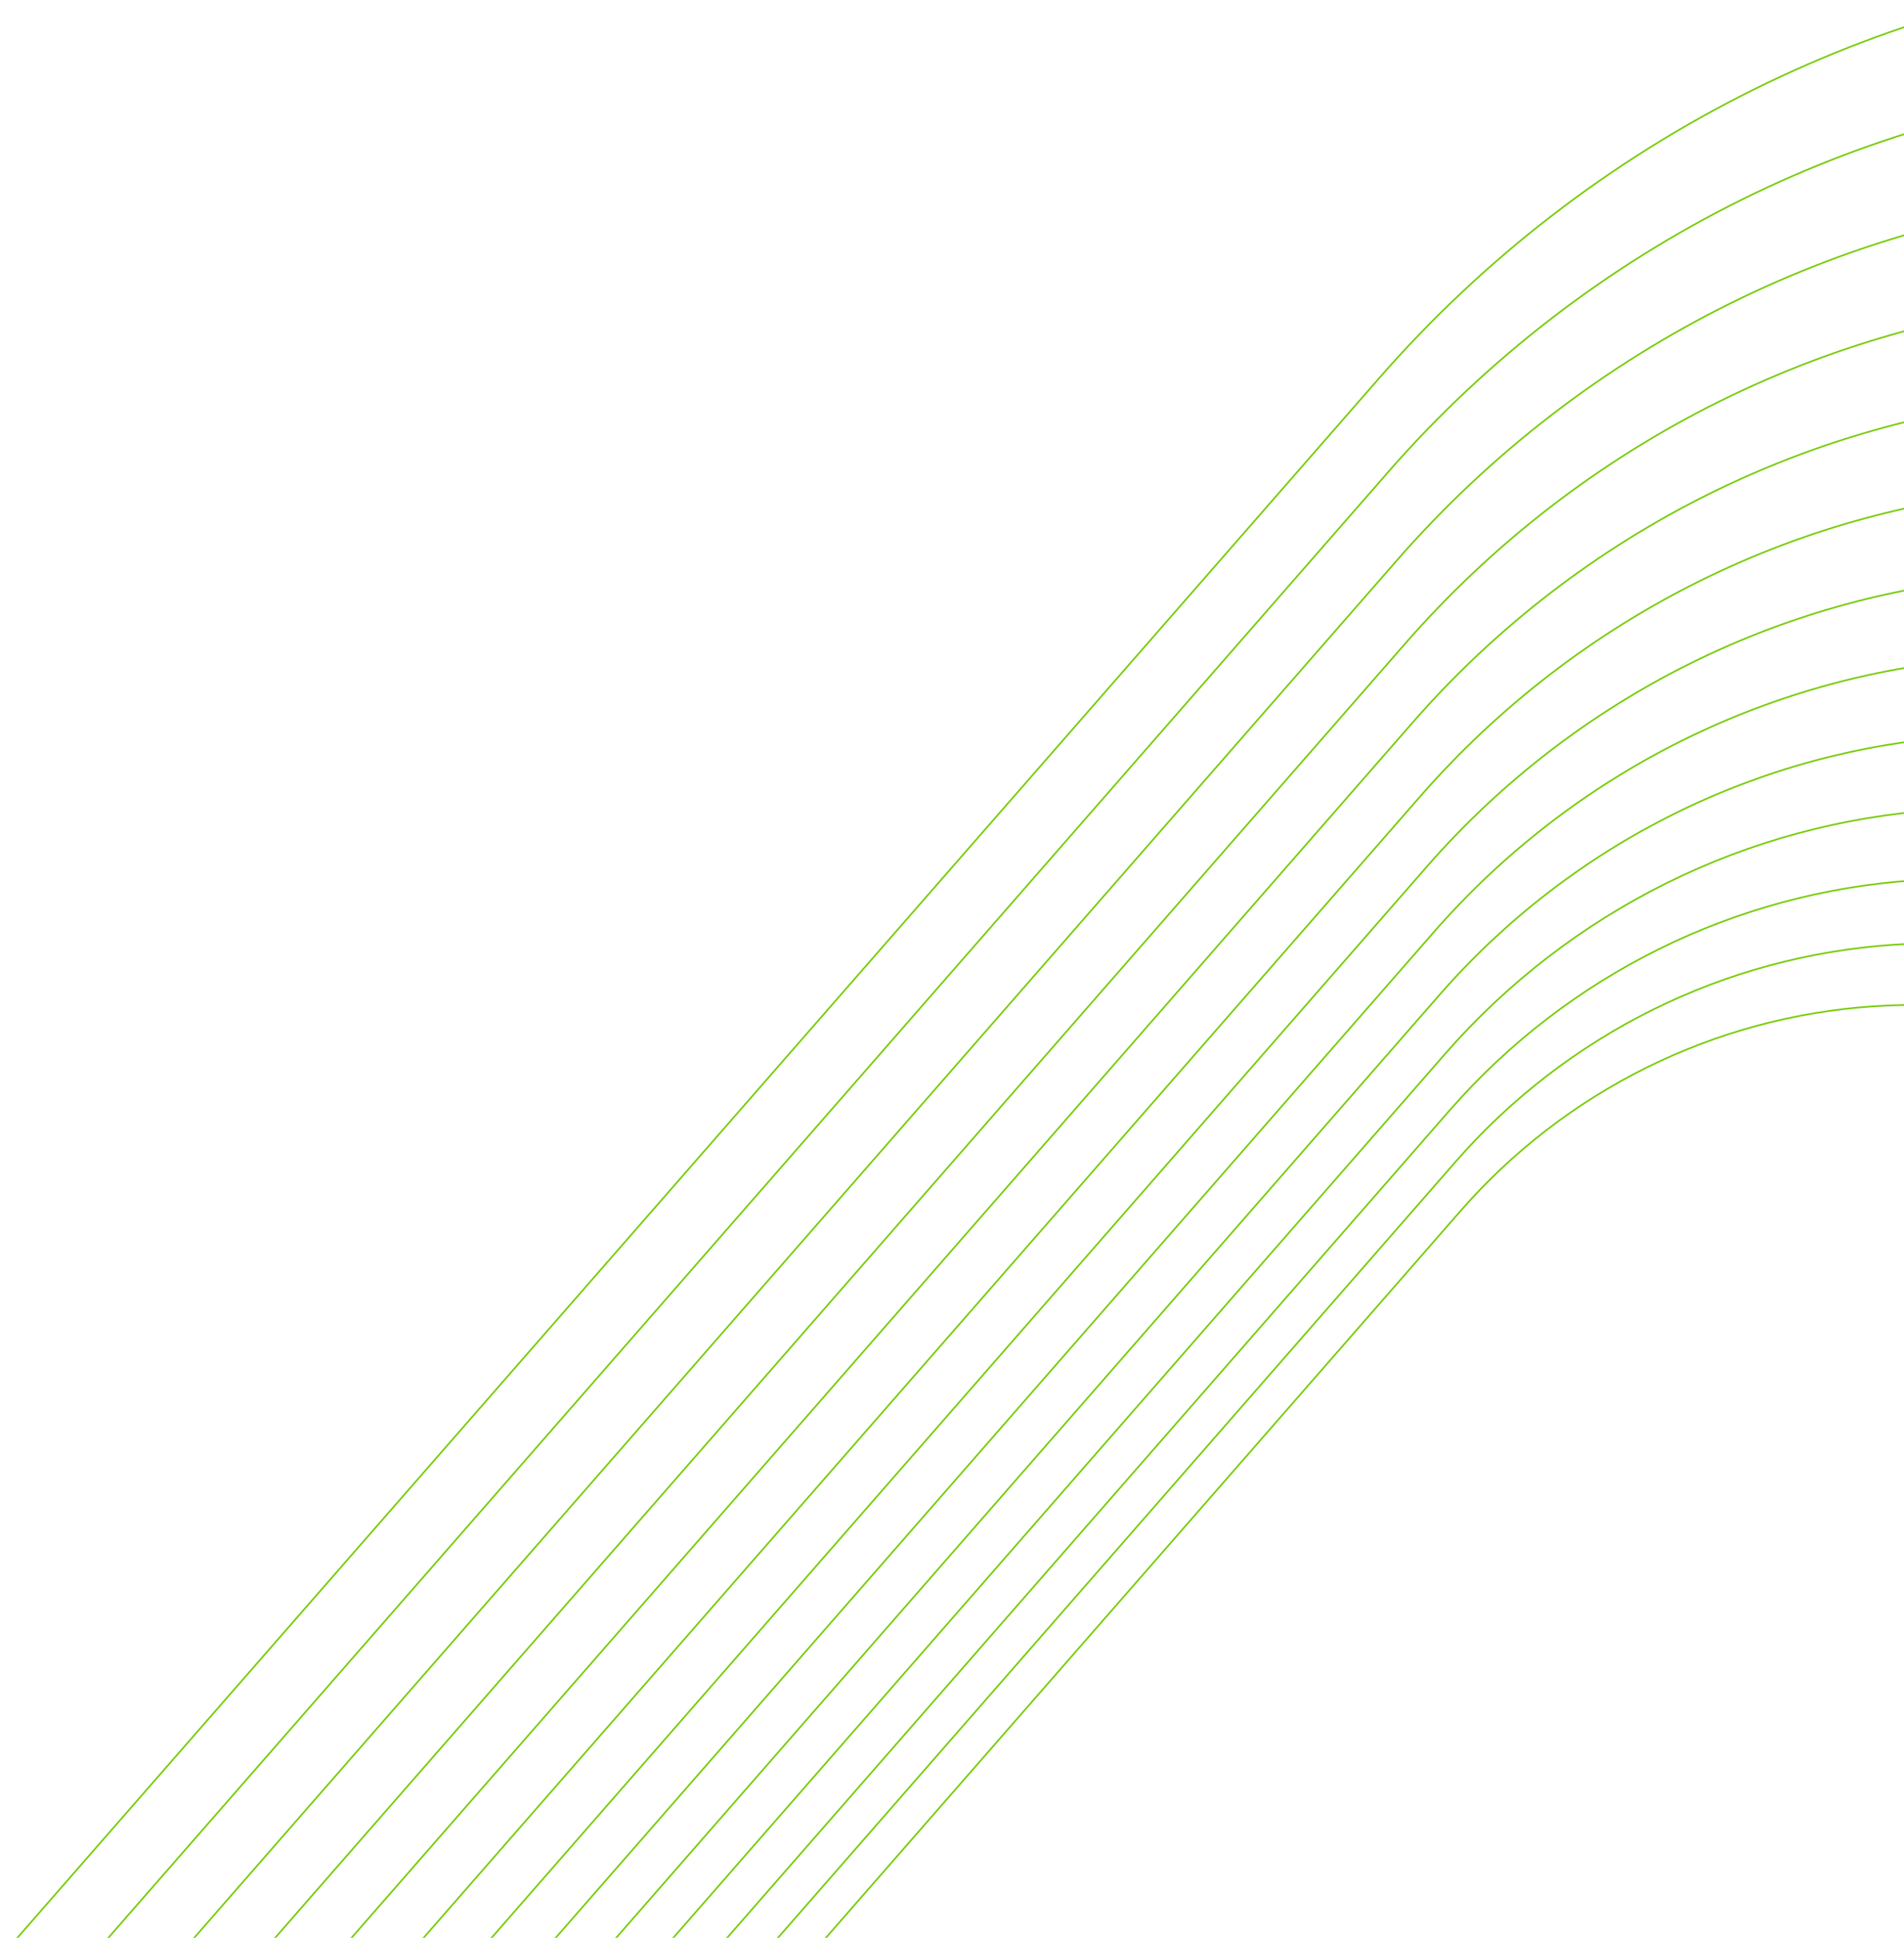 <svg width="570" height="580" viewBox="0 0 570 580" fill="none" xmlns="http://www.w3.org/2000/svg">
  <g clip-path="url(#clip0_507_63173)">
    <g clip-path="url(#clip1_507_63173)">
      <mask id="mask0_507_63173" style="mask-type:alpha" maskUnits="userSpaceOnUse" x="-316" y="-194" width="1607" height="1667">
        <path d="M1290.47 365.951L673.687 -193.352L-315.026 929.618L337.42 1472.77L1290.47 365.951Z" fill="#D9D9D9"/>
      </mask>
      <g mask="url(#mask0_507_63173)">
        <path d="M412.837 113.229L-35.947 627.088C-99.222 699.538 -131.161 794.152 -124.738 890.116C-118.316 986.08 -74.058 1075.53 -1.701 1138.8L-1.699 1138.8C34.129 1170.12 75.776 1194.08 120.867 1209.29C165.957 1224.5 213.606 1230.68 261.094 1227.46C308.582 1224.24 354.978 1211.7 397.635 1190.54C440.291 1169.39 478.371 1140.04 509.701 1104.16L958.486 590.305C1021.76 517.855 1053.7 423.241 1047.28 327.277C1040.85 231.313 996.596 141.859 924.24 78.595L924.238 78.594C888.41 47.269 846.762 23.316 801.672 8.104C756.582 -7.109 708.932 -13.284 661.444 -10.068C613.956 -6.851 567.56 5.692 524.904 26.848C482.247 48.003 444.167 77.355 412.837 113.229V113.229Z" stroke="#77CC09" stroke-width="0.5" stroke-miterlimit="10"/>
        <path d="M415.578 141.275L-7.803 626.049C-37.36 659.892 -59.97 699.224 -74.343 741.8C-88.715 784.376 -94.569 829.361 -91.569 874.189C-85.51 964.721 -43.757 1049.11 24.505 1108.79C92.766 1168.48 181.945 1198.57 272.423 1192.44C362.9 1186.31 447.265 1144.47 506.958 1076.12L930.339 591.347C990.004 522.995 1020.11 433.747 1014.04 343.231C1007.97 252.715 966.222 168.343 897.972 108.67C829.722 48.997 740.562 18.909 650.099 25.024C559.636 31.138 475.278 72.954 415.577 141.276L415.578 141.275Z" stroke="#77CC09" stroke-width="0.5" stroke-miterlimit="10"/>
        <path d="M418.171 167.732L18.754 625.066C-9.13 656.993 -30.46 694.099 -44.019 734.265C-57.578 774.431 -63.1 816.87 -60.269 859.16C-57.439 901.449 -46.312 942.761 -27.523 980.736C-8.734 1018.71 17.348 1052.61 49.235 1080.48L49.234 1080.49C113.632 1136.79 197.763 1165.17 283.119 1159.39C368.475 1153.61 448.065 1114.14 504.379 1049.66L903.796 592.328C931.68 560.401 953.01 523.295 966.569 483.129C980.128 442.963 985.65 400.524 982.819 358.234C979.989 315.945 968.862 274.633 950.073 236.658C931.284 198.683 905.202 164.788 873.315 136.909L873.316 136.907C808.918 80.603 724.787 52.218 639.431 57.999C554.075 63.78 474.485 103.252 418.171 167.732Z" stroke="#77CC09" stroke-width="0.5" stroke-miterlimit="10"/>
        <path d="M420.61 192.692L43.802 624.139C17.497 654.259 -2.626 689.264 -15.418 727.157C-28.209 765.049 -33.419 805.086 -30.749 844.982C-28.079 884.878 -17.581 923.851 0.144 959.677C17.869 995.502 42.475 1027.48 72.556 1053.78L72.558 1053.78C102.639 1080.08 137.608 1100.19 175.466 1112.97C213.325 1125.74 253.332 1130.92 293.204 1128.22C333.076 1125.52 372.031 1114.99 407.846 1097.23C443.661 1079.47 475.634 1054.82 501.939 1024.7L878.748 593.255C905.053 563.135 925.176 528.129 937.968 490.237C950.759 452.345 955.969 412.308 953.299 372.412C950.628 332.516 940.131 293.543 922.406 257.717C904.681 221.891 880.075 189.915 849.994 163.614L849.992 163.613C819.91 137.312 784.942 117.2 747.083 104.428C709.225 91.655 669.218 86.471 629.346 89.171C589.474 91.871 550.519 102.403 514.704 120.165C478.889 137.927 446.916 162.572 420.61 192.692Z" stroke="#77CC09" stroke-width="0.5" stroke-miterlimit="10"/>
        <path d="M422.91 216.239L67.432 623.264C42.598 651.677 23.598 684.702 11.518 720.455C-0.563 756.208 -5.488 793.987 -2.976 831.635C-0.464 869.282 9.436 906.06 26.159 939.868C42.882 973.675 66.099 1003.85 94.485 1028.67C122.87 1053.49 155.869 1072.46 191.594 1084.51C227.32 1096.56 265.072 1101.45 302.696 1098.89C340.32 1096.34 377.077 1086.39 410.868 1069.62C444.659 1052.85 474.822 1029.59 499.634 1001.15L855.114 594.13C905.234 536.743 930.533 461.799 925.446 385.787C920.359 309.774 885.302 238.918 827.988 188.806C770.674 138.695 695.798 113.433 619.831 118.578C543.864 123.722 473.03 158.852 422.91 216.239V216.239Z" stroke="#77CC09" stroke-width="0.5" stroke-miterlimit="10"/>
        <path d="M425.083 238.454L89.726 622.439C42.444 676.578 18.577 747.279 23.376 818.989C28.176 890.699 61.248 957.544 115.318 1004.82C169.387 1052.09 240.025 1075.93 311.692 1071.07C383.359 1066.22 450.184 1033.08 497.466 978.938L832.823 594.952C880.106 540.814 903.972 470.113 899.173 398.402C896.797 362.895 887.454 328.209 871.679 296.324C855.904 264.44 834.004 235.981 807.232 212.573C780.459 189.165 749.338 171.266 715.644 159.898C681.95 148.53 646.343 143.917 610.858 146.32C575.372 148.723 540.701 158.096 508.826 173.905C476.951 189.713 448.495 211.647 425.083 238.454Z" stroke="#77CC09" stroke-width="0.5" stroke-miterlimit="10"/>
        <path d="M427.129 259.41L110.753 621.661C66.147 672.735 43.631 739.435 48.158 807.086C52.686 874.737 83.886 937.799 134.896 982.397C185.905 1027 252.545 1049.48 320.155 1044.9C387.765 1040.32 450.808 1009.06 495.414 957.981L811.79 595.731C856.396 544.656 878.912 477.957 874.385 410.306C869.857 342.655 838.657 279.593 787.647 234.994C736.638 190.396 669.998 167.913 602.388 172.492C534.778 177.07 471.735 208.336 427.129 259.41Z" stroke="#77CC09" stroke-width="0.5" stroke-miterlimit="10"/>
        <path d="M429.059 279.182L130.592 620.928C88.578 669.12 67.392 732.019 71.689 795.802C75.986 859.585 105.414 919.033 153.508 961.083C201.602 1003.13 264.426 1024.34 328.174 1020.06C391.922 1015.77 451.379 986.33 493.478 938.212L791.945 596.466C812.815 572.613 828.785 544.882 838.943 514.857C849.101 484.833 853.247 453.103 851.145 421.483C849.043 389.863 840.734 358.972 826.692 330.575C812.651 302.178 793.152 276.833 769.311 255.988C745.47 235.143 717.754 219.207 687.747 209.09C657.741 198.974 626.031 194.876 594.432 197.03C562.833 199.184 531.963 207.548 503.587 221.644C475.212 235.74 449.887 255.292 429.059 279.182V279.182Z" stroke="#77CC09" stroke-width="0.5" stroke-miterlimit="10"/>
        <path d="M430.881 297.834L149.308 620.236C109.669 665.7 89.68 725.04 93.733 785.214C97.786 845.388 125.55 901.473 170.922 941.144C216.295 980.815 275.565 1000.83 335.706 996.779C395.847 992.732 451.939 964.958 491.656 919.561L773.227 597.158C792.904 574.654 807.96 548.494 817.535 520.172C827.109 491.85 831.014 461.922 829.027 432.098C827.039 402.274 819.199 373.138 805.952 346.355C792.706 319.572 774.314 295.667 751.827 276.006C729.34 256.345 703.199 241.313 674.897 231.769C646.595 222.225 616.687 218.356 586.882 220.383C557.077 222.41 527.959 230.293 501.192 243.583C474.425 256.872 450.533 275.307 430.881 297.834V297.834Z" stroke="#77CC09" stroke-width="0.5" stroke-miterlimit="10"/>
        <path d="M432.608 315.43L166.974 619.582C129.522 662.464 110.617 718.466 114.418 775.267C118.219 832.068 144.415 885.016 187.243 922.462C230.071 959.908 286.023 978.785 342.79 974.941C399.557 971.097 452.488 944.846 489.941 901.963L755.576 597.809C774.12 576.576 788.306 551.899 797.324 525.186C806.342 498.474 810.014 470.249 808.132 442.124C806.25 413.999 798.85 386.525 786.355 361.269C773.859 336.013 756.513 313.471 735.307 294.93L735.305 294.929C714.099 276.388 689.447 262.21 662.758 253.206C636.07 244.202 607.866 240.547 579.758 242.451C551.65 244.354 524.188 251.779 498.94 264.301C473.692 276.822 451.152 294.196 432.608 315.43V315.43Z" stroke="#77CC09" stroke-width="0.5" stroke-miterlimit="10"/>
        <path d="M434.23 332.03L183.632 618.966C166.124 638.996 152.729 662.278 144.212 687.483C135.695 712.687 132.222 739.32 133.993 765.861C135.763 792.401 142.742 818.329 154.531 842.163C166.32 865.996 182.688 887.269 202.699 904.765C222.71 922.262 245.973 935.64 271.159 944.134C296.344 952.628 322.959 956.073 349.483 954.271C376.006 952.469 401.919 945.456 425.741 933.633C449.563 921.81 470.826 905.407 488.317 885.363L738.917 598.427C774.114 557.953 791.838 505.171 788.2 451.663C784.561 398.156 759.858 348.293 719.51 313.016C679.162 277.738 626.466 259.928 572.983 263.493C519.5 267.057 469.599 291.706 434.23 332.03V332.03Z" stroke="#77CC09" stroke-width="0.5" stroke-miterlimit="10"/>
        <path d="M435.765 347.69L199.352 618.386C182.847 637.283 170.222 659.246 162.196 683.02C154.171 706.794 150.902 731.914 152.577 756.945C154.253 781.976 160.839 806.428 171.96 828.906C183.081 851.383 198.519 871.445 217.393 887.947L217.392 887.949C255.509 921.275 305.306 938.075 355.829 934.653C406.351 931.232 453.46 907.868 486.793 869.703L723.205 599.009C756.524 560.841 773.338 511.005 769.949 460.46C766.561 409.915 743.247 362.801 705.136 329.479C667.025 296.157 617.237 279.356 566.722 282.771C516.207 286.186 469.101 309.538 435.765 347.69V347.69Z" stroke="#77CC09" stroke-width="0.5" stroke-miterlimit="10"/>
        <path d="M437.209 362.464L214.177 617.836C182.731 653.842 166.858 700.862 170.05 748.554C173.242 796.245 195.237 840.701 231.196 872.141C267.156 903.582 314.134 919.432 361.797 916.204C409.46 912.976 453.902 890.935 485.348 854.929L708.378 599.557C723.948 581.729 735.859 561.009 743.43 538.581C751.002 516.152 754.085 492.454 752.505 468.84C750.924 445.226 744.711 422.157 734.22 400.952C723.728 379.747 709.164 360.82 691.359 345.253C673.553 329.685 652.856 317.781 630.447 310.221C608.039 302.661 584.359 299.592 560.759 301.191C537.159 302.789 514.101 309.023 492.902 319.536C471.703 330.049 452.779 344.637 437.208 362.465L437.209 362.464Z" stroke="#77CC09" stroke-width="0.5" stroke-miterlimit="10"/>
      </g>
    </g>
  </g>
  <defs>
    <clipPath id="clip0_507_63173">
      <rect width="570" height="580" fill="white"/>
    </clipPath>
    <clipPath id="clip1_507_63173">
      <rect width="1517.76" height="994.255" fill="white" transform="matrix(0.403 -0.915 -0.915 -0.403 552.219 1554.46)"/>
    </clipPath>
  </defs>
</svg>
